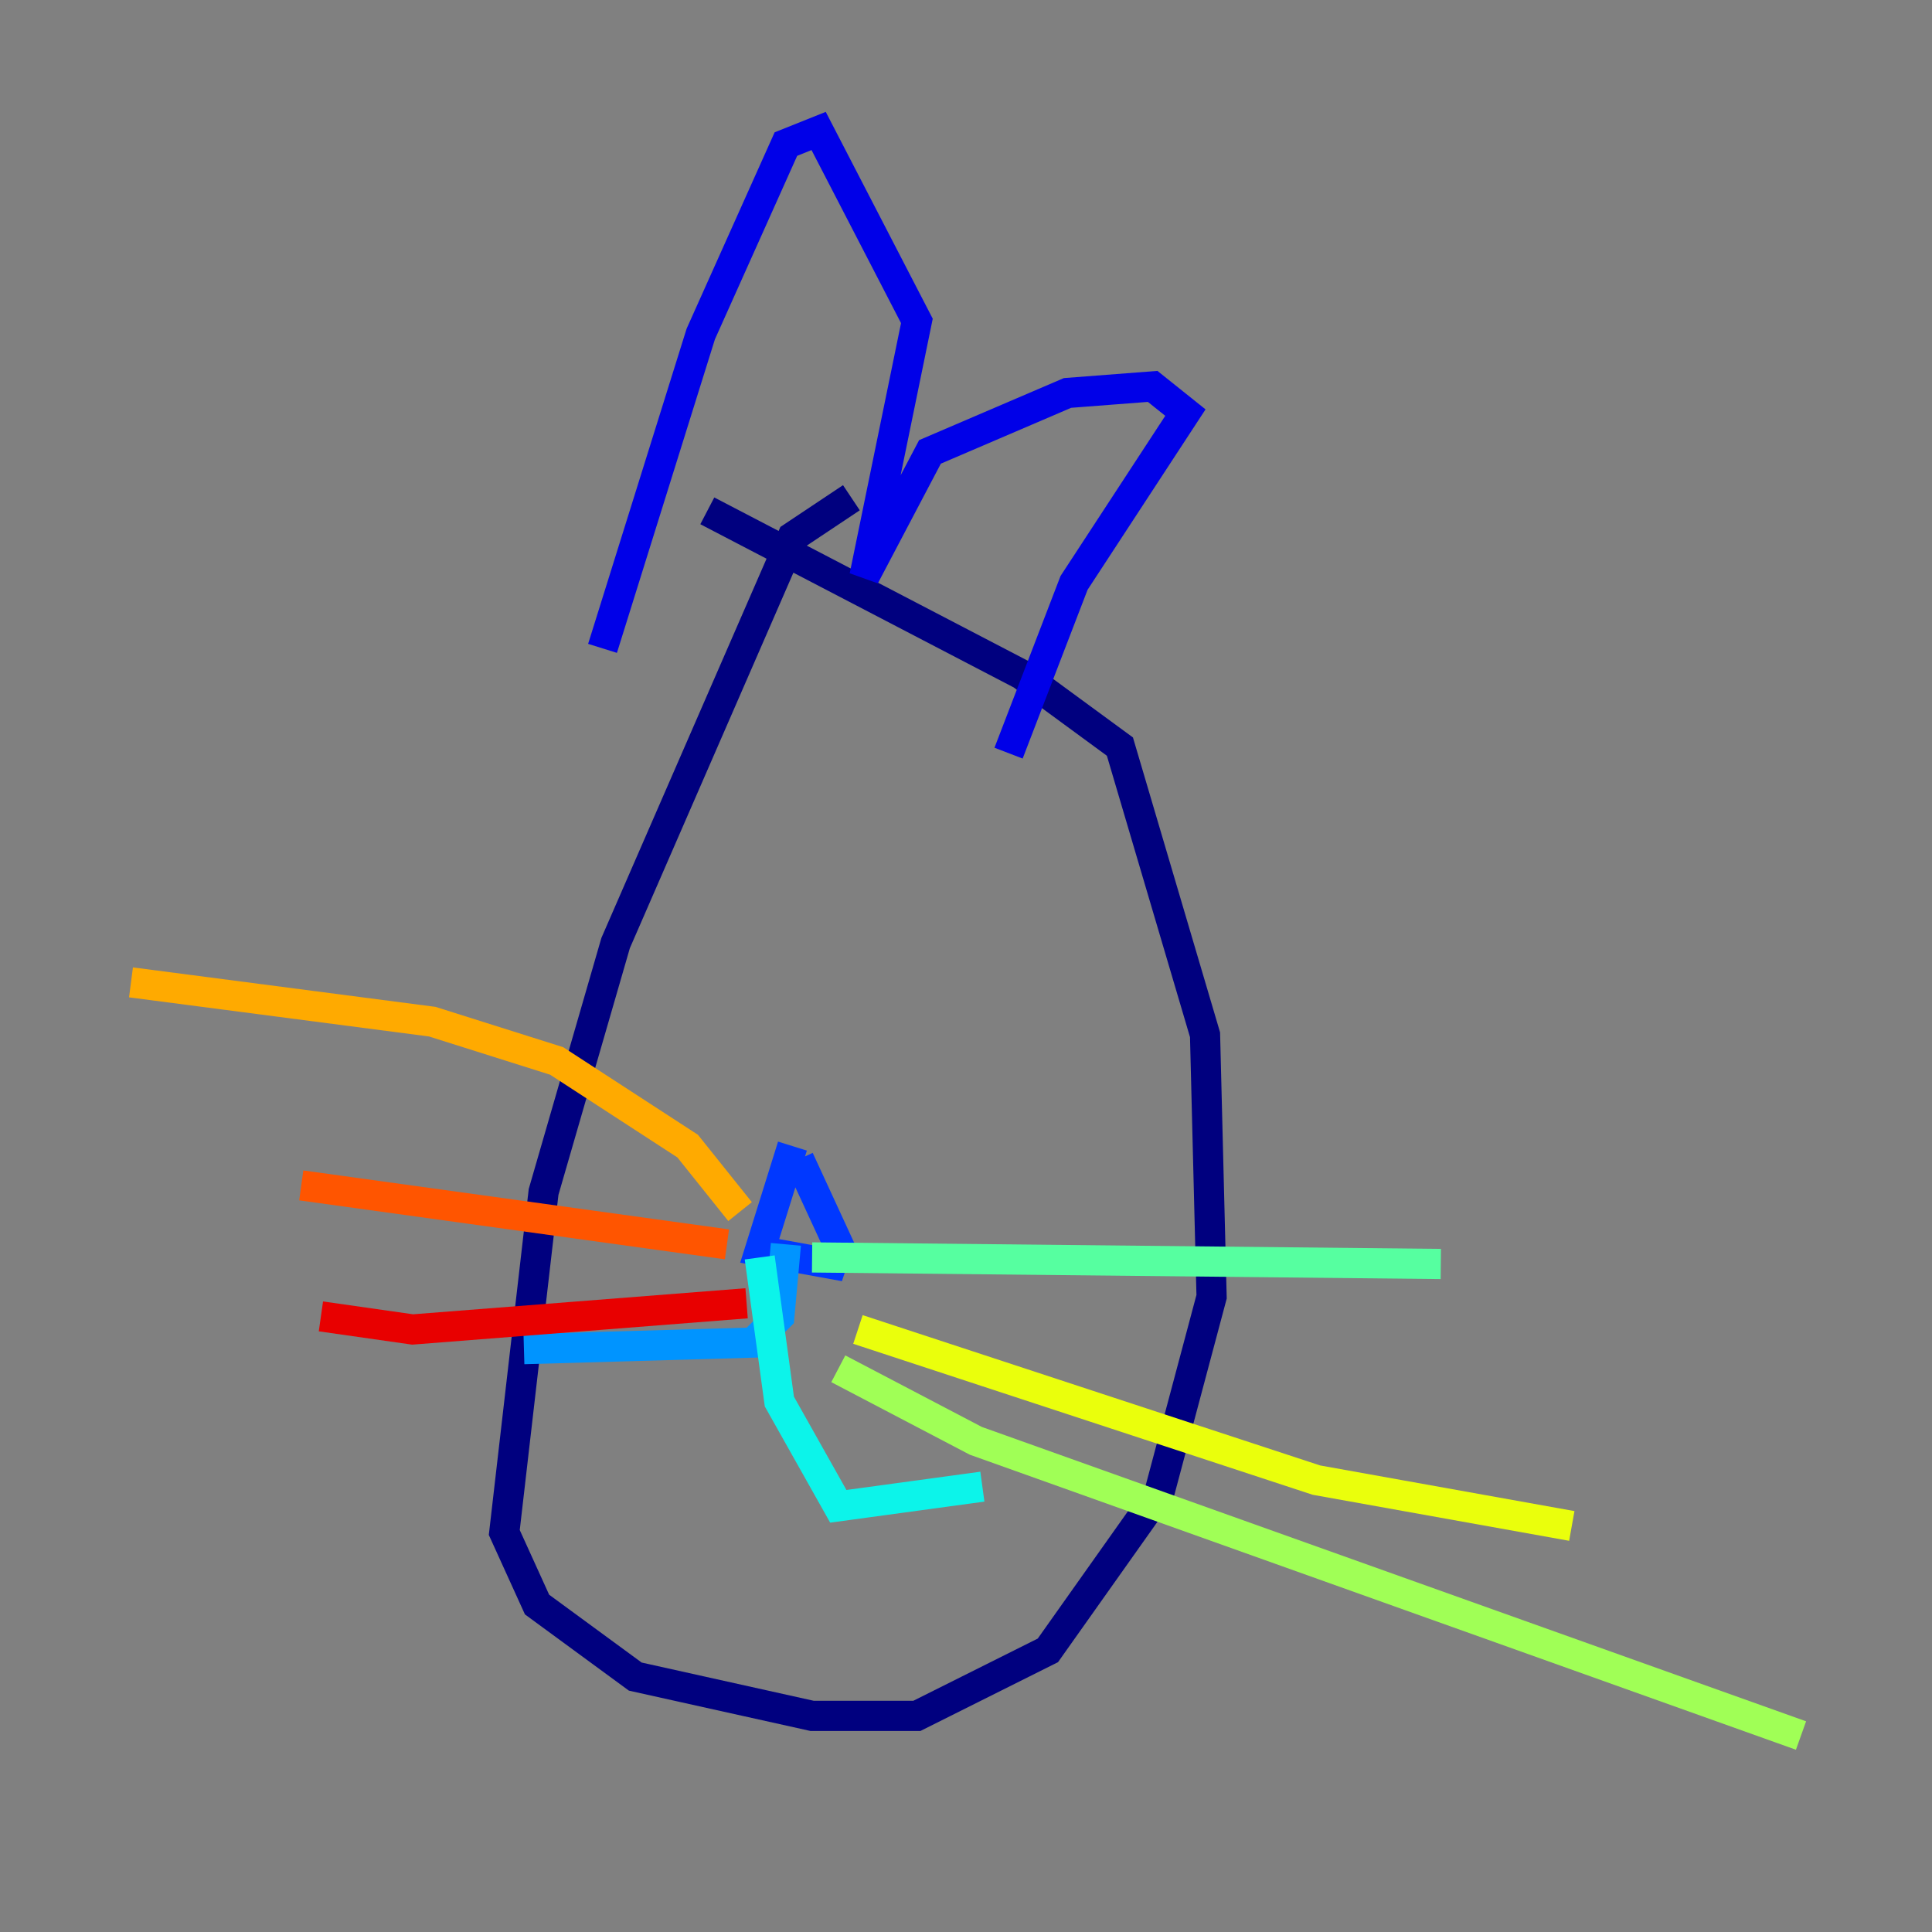 <?xml version="1.0" encoding="utf-8" ?>
<svg baseProfile="tiny" height="128" version="1.2" viewBox="0,0,128,128" width="128" xmlns="http://www.w3.org/2000/svg" xmlns:ev="http://www.w3.org/2001/xml-events" xmlns:xlink="http://www.w3.org/1999/xlink"><rect x="0" y="0" width="128" height="128" fill="#808080" stroke="none"/><defs /><polyline fill="none" points="56.407,32.976 52.502,35.58 40.786,62.481 36.014,78.969 33.41,101.532 35.58,106.305 42.088,111.078 53.803,113.681 60.746,113.681 69.424,109.342 76.8,98.929 80.271,85.912 79.837,68.556 74.197,49.464 67.688,44.691 46.861,33.844" stroke="#00007f" stroke-width="2" /><polyline fill="none" points="39.919,42.956 46.427,22.129 52.068,9.546 54.237,8.678 60.746,21.261 57.275,38.183 61.614,29.939 70.725,26.034 76.366,25.6 78.536,27.336 71.159,38.617 66.82,49.898" stroke="#0000e8" stroke-width="2" /><polyline fill="none" points="52.502,75.932 50.332,82.875 55.105,83.742 55.539,82.441 52.936,76.8" stroke="#0038ff" stroke-width="2" /><polyline fill="none" points="52.068,82.441 51.634,87.214 49.898,88.949 34.712,89.383" stroke="#0094ff" stroke-width="2" /><polyline fill="none" points="50.332,83.308 51.634,92.854 55.539,99.797 65.085,98.495" stroke="#0cf4ea" stroke-width="2" /><polyline fill="none" points="53.803,83.308 95.458,83.742" stroke="#56ffa0" stroke-width="2" /><polyline fill="none" points="55.539,90.685 64.651,95.458 119.322,114.983" stroke="#a0ff56" stroke-width="2" /><polyline fill="none" points="56.841,88.081 87.214,98.061 104.136,101.098" stroke="#eaff0c" stroke-width="2" /><polyline fill="none" points="49.031,80.271 45.559,75.932 36.881,70.291 28.637,67.688 8.678,65.085" stroke="#ffaa00" stroke-width="2" /><polyline fill="none" points="48.163,82.441 19.959,78.536" stroke="#ff5500" stroke-width="2" /><polyline fill="none" points="49.464,86.346 27.336,88.081 21.261,87.214" stroke="#e80000" stroke-width="2" /><polyline fill="none" points="51.634,49.031 51.634,49.031" stroke="#7f0000" stroke-width="2" /></svg>
